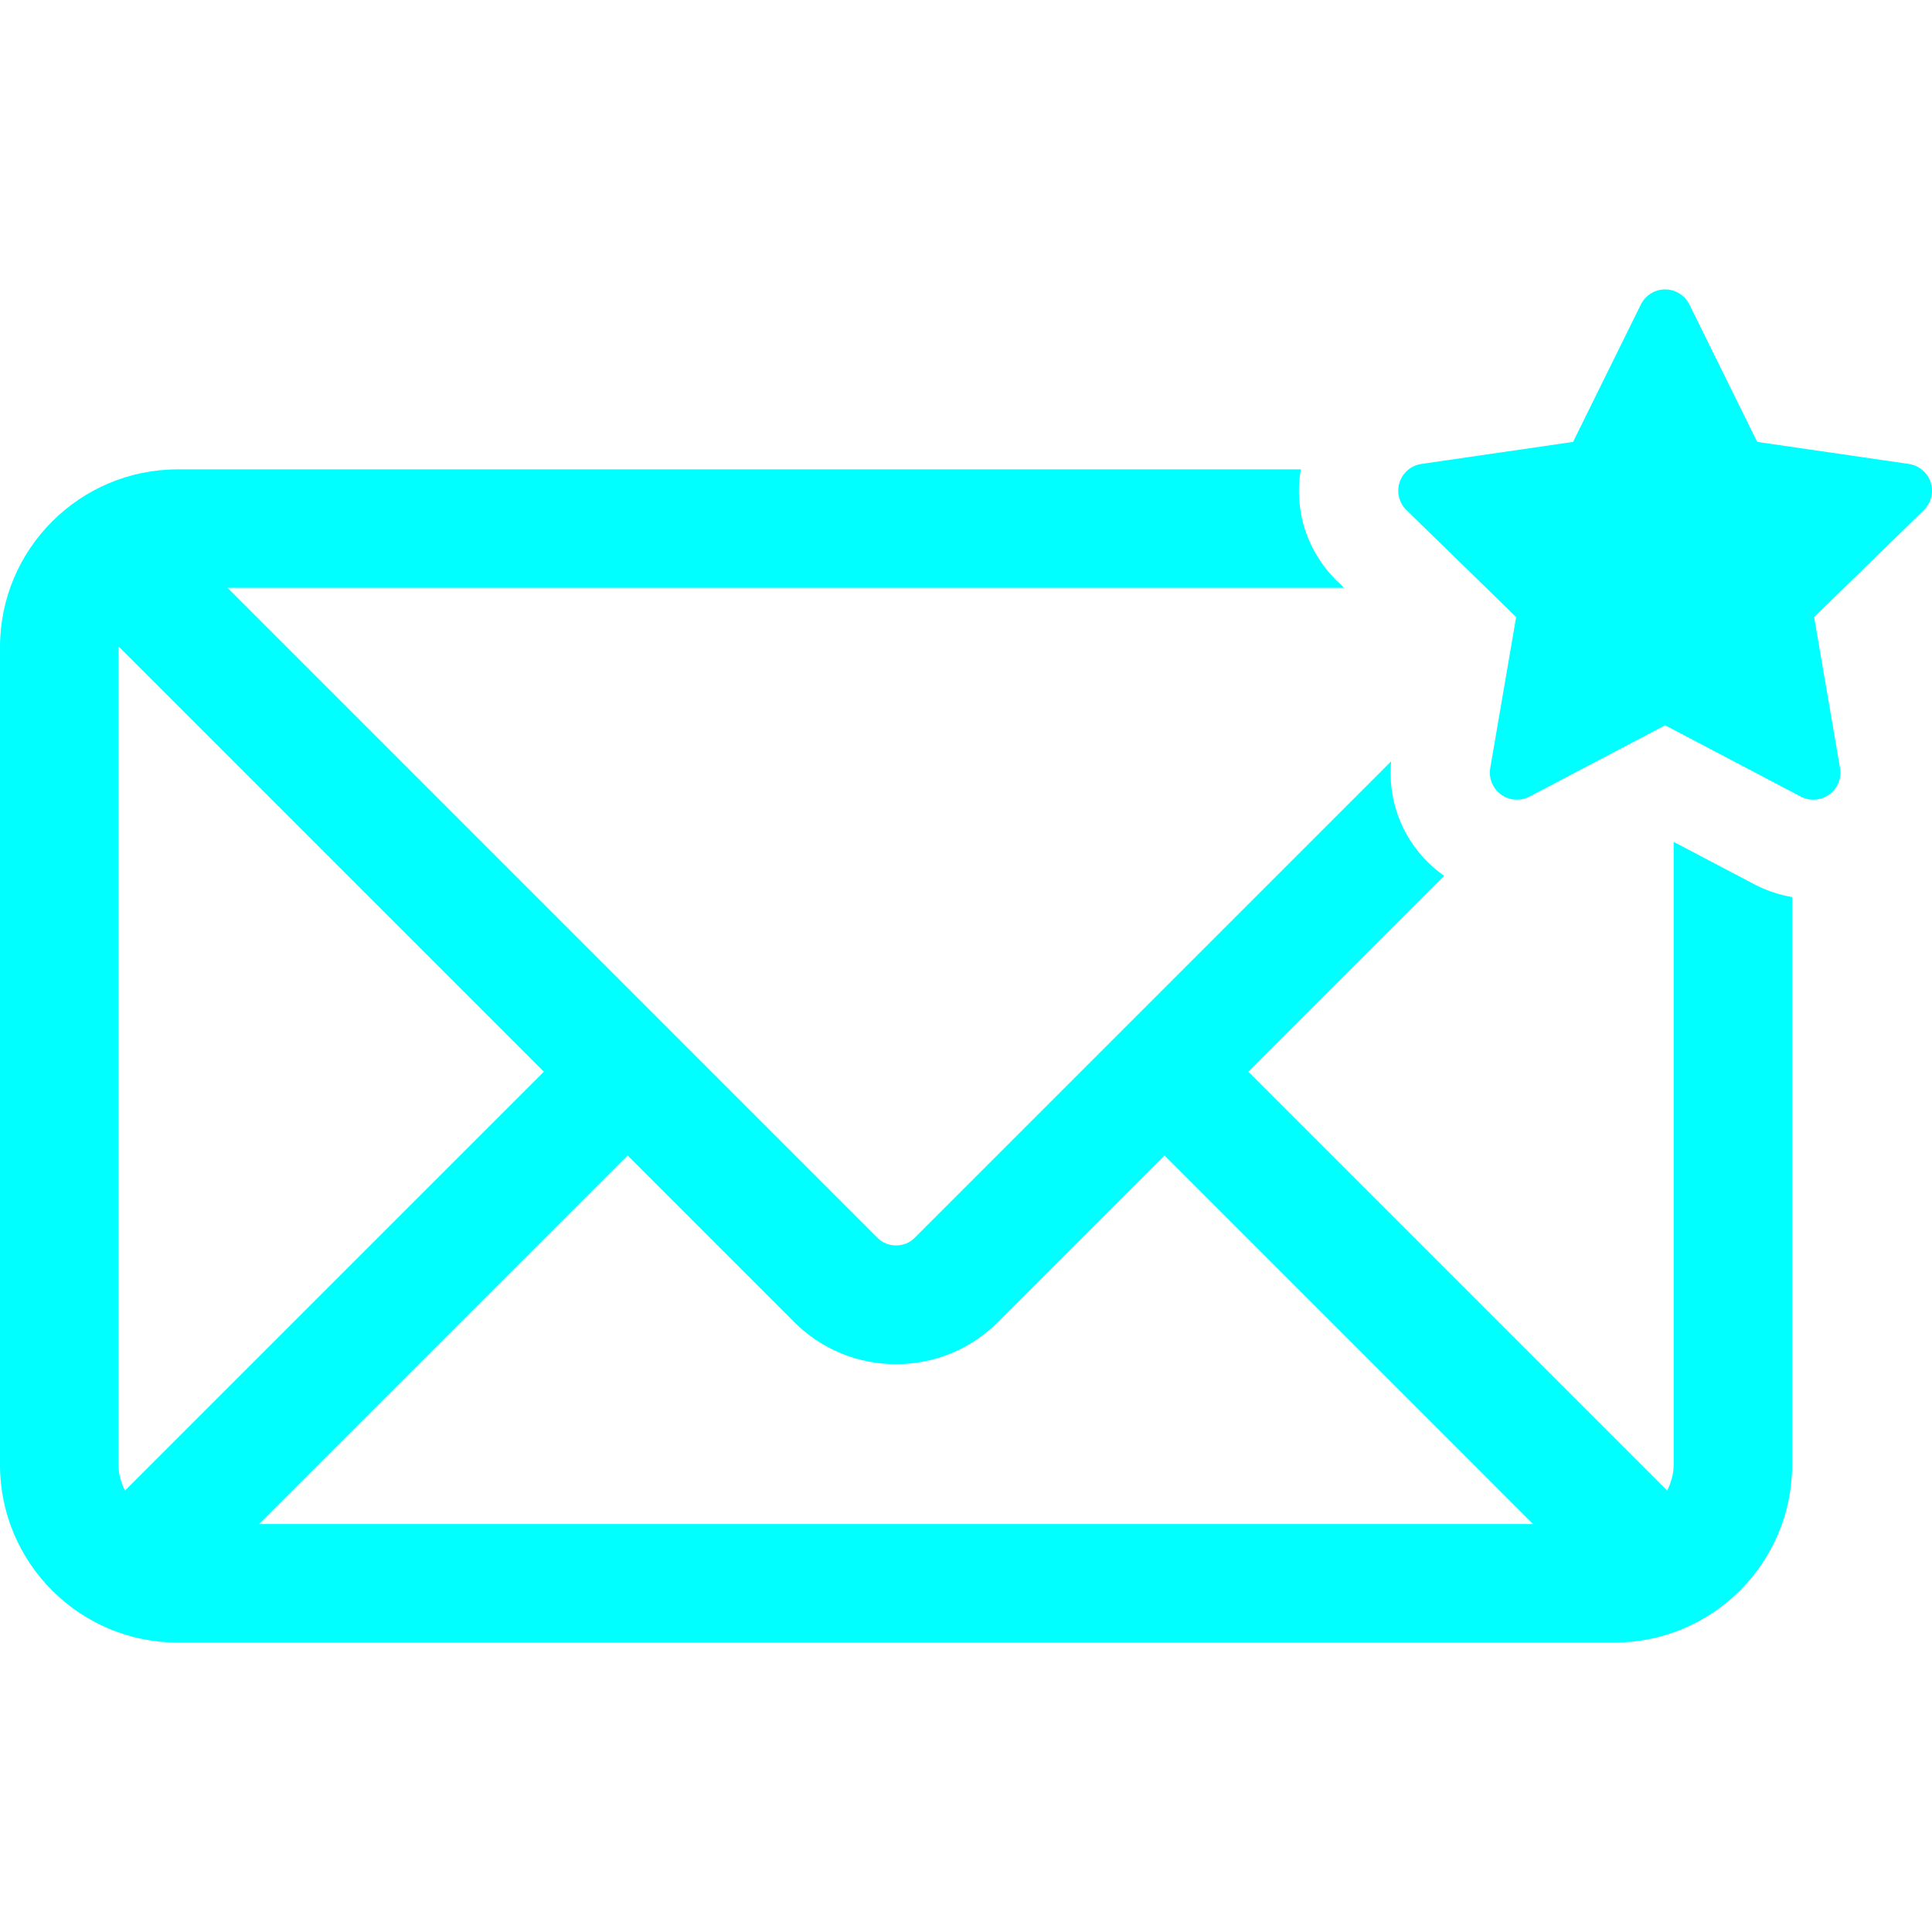 <?xml version="1.0" encoding="iso-8859-1"?>
<!-- Uploaded to: SVG Repo, www.svgrepo.com, Generator: SVG Repo Mixer Tools -->
<!DOCTYPE svg PUBLIC "-//W3C//DTD SVG 1.1//EN" "http://www.w3.org/Graphics/SVG/1.1/DTD/svg11.dtd">
<svg fill="rgba(0, 255, 255, 1)" height="800px" width="800px" version="1.1" id="Capa_1" xmlns="http://www.w3.org/2000/svg" xmlns:xlink="http://www.w3.org/1999/xlink" 
	 viewBox="0 0 486.773 486.773" xml:space="preserve">
<g>
	<path d="M486.44,121.532c-0.803-2.47-2.938-4.269-5.506-4.642l-38.2-5.552L425.65,76.724c-1.149-2.328-3.52-3.802-6.116-3.802
		c-2.597,0-4.967,1.474-6.116,3.802l-17.083,34.615l-38.2,5.552c-2.568,0.373-4.703,2.172-5.505,4.642
		c-0.803,2.469-0.134,5.179,1.726,6.99l27.642,26.944l-6.525,38.045c-0.439,2.559,0.612,5.145,2.714,6.671
		c2.1,1.525,4.884,1.727,7.182,0.519l34.167-17.962l34.167,17.962c2.298,1.208,5.082,1.007,7.182-0.519
		c2.102-1.526,3.152-4.112,2.714-6.671l-6.525-38.045l27.642-26.944C486.572,126.711,487.24,124.001,486.44,121.532z"/>
	<path d="M421.683,212.112v156.957c0,2.357-0.662,4.506-1.641,6.487L314.513,270.02l49.358-49.357
		c-0.124-0.088-0.254-0.163-0.377-0.252c-9.181-6.668-14.012-17.448-12.986-28.601L230.375,311.943
		c-2.463,2.463-6.749,2.463-9.213,0L57.337,148.112h281.3l-1.729-1.686c-7.632-7.438-10.95-17.911-9.16-28.168H44.779
		C20.087,118.259,0,138.346,0,163.039v206.03c0,24.693,20.087,44.781,44.779,44.781h361.976c24.694,0,44.781-20.088,44.781-44.781
		V226.021c-3.296-0.563-6.505-1.633-9.468-3.19L421.683,212.112z M31.485,375.557c-0.97-1.981-1.631-4.131-1.631-6.487v-206.03
		c0-0.058,0.029-0.102,0.029-0.159l107.141,107.14L31.485,375.557z M65.26,383.997l92.872-92.869l41.922,41.924
		c6.874,6.872,16.007,10.654,25.714,10.654c9.709,0,18.841-3.782,25.715-10.654l41.924-41.924l92.86,92.869H65.26z"/>
</g>
</svg>